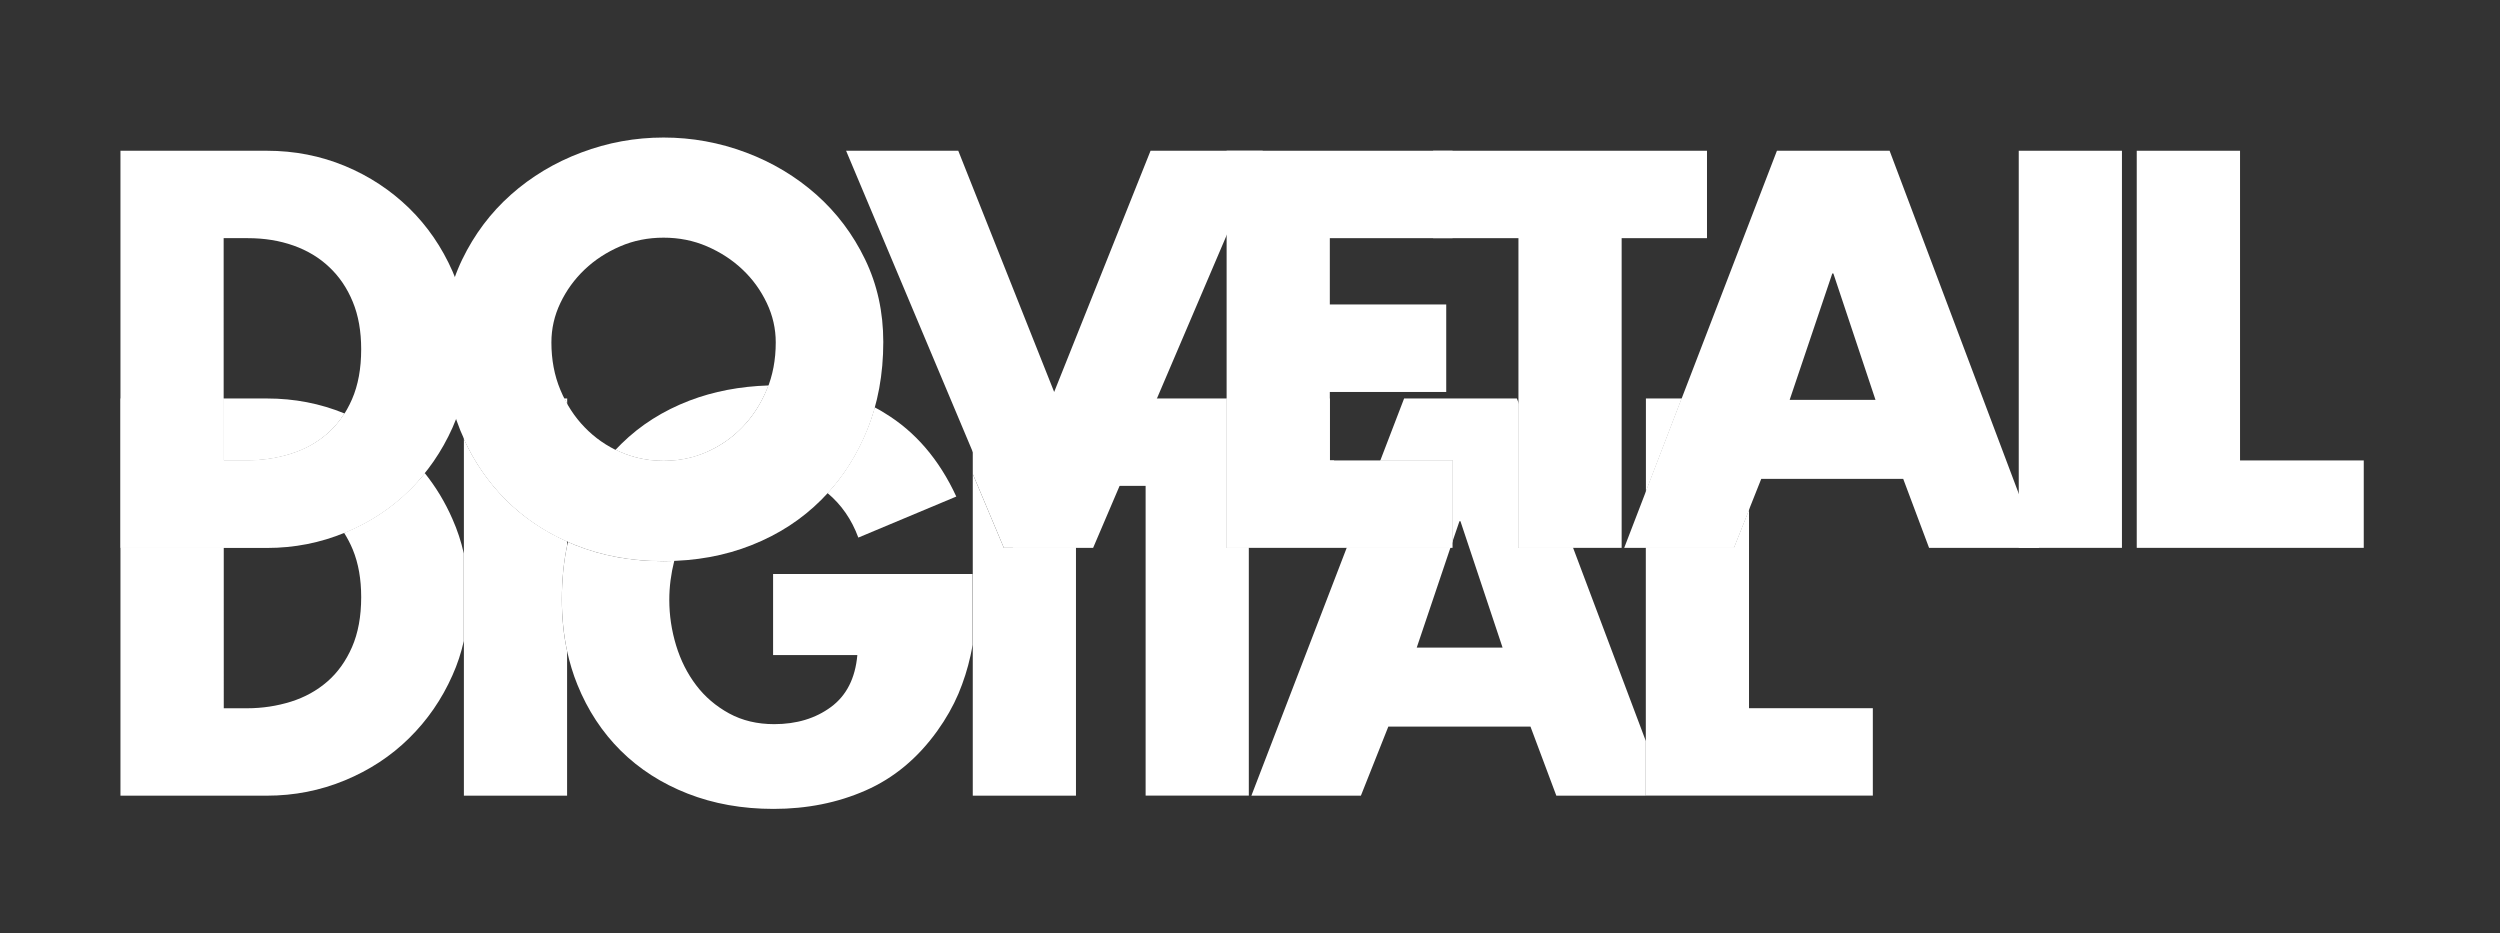 <?xml version="1.0" encoding="utf-8"?>
<!-- Generator: Adobe Illustrator 25.1.0, SVG Export Plug-In . SVG Version: 6.00 Build 0)  -->
<svg version="1.1" id="Layer_1" xmlns="http://www.w3.org/2000/svg" xmlns:xlink="http://www.w3.org/1999/xlink" x="0px" y="0px"
	 viewBox="0 0 253.4 94.6" style="enable-background:new 0 0 253.4 94.6;" xml:space="preserve">
<rect x="0" y="0" width="253.4" height="94.6" fill="#333333" stroke="none"/>
<style type="text/css">
	.st0{fill:#FFFFFF;}
</style>
<g>
	<path class="st0" d="M22.68,46.67h2.35c1.56,0,3.05-0.22,4.46-0.67c1.41-0.44,2.63-1.12,3.68-2.03c1.05-0.91,1.89-2.07,2.51-3.5
		c0.62-1.42,0.93-3.11,0.93-5.07c0-1.82-0.28-3.42-0.85-4.8c-0.57-1.39-1.36-2.56-2.38-3.52c-1.01-0.96-2.22-1.69-3.63-2.19
		c-1.41-0.5-2.95-0.75-4.62-0.75h-2.46V46.67z M12.21,15.28h14.84c2.81,0,5.45,0.52,7.93,1.55c2.47,1.03,4.63,2.46,6.49,4.27
		c1.85,1.81,3.32,3.95,4.4,6.41c1.09,2.46,1.63,5.09,1.63,7.9c0,2.85-0.54,5.49-1.63,7.93c-1.09,2.44-2.56,4.56-4.4,6.38
		c-1.85,1.82-4.02,3.24-6.51,4.27c-2.49,1.03-5.12,1.55-7.9,1.55H12.21V15.28z"/>
	<path class="st0" d="M67.26,24.09c-1.57,0-3.04,0.29-4.4,0.88c-1.37,0.59-2.57,1.37-3.6,2.35c-1.03,0.98-1.85,2.11-2.46,3.39
		c-0.61,1.28-0.91,2.61-0.91,4c0,1.75,0.3,3.35,0.91,4.81c0.61,1.46,1.42,2.72,2.46,3.79c1.03,1.07,2.23,1.9,3.6,2.51
		c1.37,0.6,2.84,0.91,4.4,0.91c1.57,0,3.03-0.3,4.4-0.91c1.37-0.61,2.57-1.44,3.6-2.51c1.03-1.07,1.85-2.33,2.46-3.79
		c0.61-1.46,0.91-3.06,0.91-4.81c0-1.39-0.3-2.72-0.91-4c-0.61-1.28-1.42-2.41-2.46-3.39c-1.03-0.98-2.24-1.76-3.6-2.35
		C70.29,24.38,68.82,24.09,67.26,24.09 M67.26,13.94c2.88,0,5.67,0.51,8.36,1.52c2.69,1.01,5.06,2.44,7.13,4.27
		c2.06,1.83,3.71,4.02,4.94,6.57c1.23,2.55,1.84,5.33,1.84,8.36c0,3.28-0.55,6.26-1.65,8.97c-1.1,2.7-2.64,5.04-4.62,7.02
		c-1.98,1.98-4.32,3.51-7.05,4.59c-2.72,1.09-5.7,1.63-8.94,1.63c-3.24,0-6.22-0.54-8.94-1.63c-2.72-1.08-5.07-2.61-7.05-4.59
		c-1.97-1.98-3.51-4.32-4.62-7.02c-1.1-2.71-1.65-5.69-1.65-8.97c0-3.03,0.61-5.81,1.84-8.36c1.23-2.54,2.87-4.73,4.94-6.57
		c2.06-1.83,4.44-3.26,7.13-4.27C61.59,14.45,64.38,13.94,67.26,13.94"/>
</g>
<polygon class="st0" points="106.85,39.73 116.62,15.28 127.99,15.28 110.8,55.53 102.69,55.53 85.76,15.28 97.13,15.28 "/>
<polygon class="st0" points="134.79,24.14 134.79,30.86 146.59,30.86 146.59,39.73 134.79,39.73 134.79,46.67 147.23,46.67 
	147.23,55.53 124.33,55.53 124.33,15.28 147.23,15.28 147.23,24.14 "/>
<polygon class="st0" points="164.37,55.53 153.91,55.53 153.91,24.14 145.26,24.14 145.26,15.28 173.02,15.28 173.02,24.14 
	164.37,24.14 "/>
<path class="st0" d="M185.83,27.72h-0.11l-4.32,12.81h8.7L185.83,27.72z M178.52,48.54l-2.78,6.99h-11.11l15.48-40.25h11.42
	l15.16,40.25h-11.16l-2.62-6.99H178.52z"/>
<rect x="204.62" y="15.28" class="st0" width="10.46" height="40.25"/>
<polygon class="st0" points="227.05,46.67 239.59,46.67 239.59,55.53 216.58,55.53 216.58,15.28 227.05,15.28 "/>
<g>
	<path class="st0" d="M27.06,40.39h-4.38v6.28h2.35c1.57,0,3.05-0.22,4.46-0.67c1.41-0.44,2.63-1.12,3.68-2.03
		c0.67-0.58,1.26-1.27,1.75-2.06C32.47,40.9,29.84,40.39,27.06,40.39 M43.06,47.96c-0.49,0.61-1.02,1.19-1.59,1.75
		c-1.85,1.82-4.02,3.24-6.51,4.27c-0.03,0.01-0.05,0.02-0.08,0.03c0.33,0.53,0.63,1.09,0.88,1.7c0.57,1.39,0.85,2.99,0.85,4.81
		c0,1.96-0.31,3.65-0.93,5.07c-0.62,1.42-1.46,2.59-2.51,3.5c-1.05,0.91-2.28,1.59-3.68,2.03c-1.41,0.44-2.89,0.67-4.46,0.67h-2.35
		V55.53H12.21v25.12h14.84c2.78,0,5.41-0.52,7.9-1.55c2.49-1.03,4.66-2.45,6.51-4.27c1.85-1.82,3.32-3.94,4.4-6.38
		c0.5-1.11,0.88-2.27,1.15-3.47v-8.89c-0.27-1.2-0.65-2.36-1.15-3.48C45.12,50.91,44.18,49.36,43.06,47.96"/>
	<path class="st0" d="M22.68,40.39H12.22v15.14h10.46v-6.28h2.46c1.67,0,3.21,0.25,4.62,0.75c1.41,0.5,2.62,1.23,3.63,2.19
		c0.57,0.54,1.07,1.15,1.5,1.82c0.02-0.01,0.05-0.02,0.08-0.03c2.49-1.03,4.66-2.46,6.51-4.27c0.57-0.56,1.09-1.14,1.59-1.75
		c-0.49-0.61-1.02-1.2-1.59-1.75c-1.85-1.82-4.01-3.24-6.49-4.27c-0.02-0.01-0.04-0.02-0.06-0.03c-0.5,0.79-1.08,1.48-1.75,2.06
		c-1.05,0.91-2.28,1.58-3.68,2.03c-1.41,0.44-2.89,0.67-4.46,0.67h-2.35V40.39z"/>
	<path class="st0" d="M57.49,40.39H57.2c0.09,0.19,0.19,0.37,0.29,0.55V40.39z M47.02,44.49v11.6v8.89v15.67h10.46V65.98
		c-0.36-1.65-0.53-3.4-0.53-5.25c0-1.91,0.18-3.71,0.53-5.42v-0.43c-2.37-1.06-4.45-2.47-6.22-4.24
		C49.51,48.88,48.09,46.83,47.02,44.49"/>
	<path class="st0" d="M57.2,40.39H47.02v4.1c1.07,2.34,2.48,4.39,4.24,6.15c1.77,1.77,3.85,3.19,6.22,4.24V40.94
		C57.39,40.76,57.29,40.58,57.2,40.39"/>
	<path class="st0" d="M77.9,39.07c-2.89,0.09-5.56,0.6-8,1.53c-2.69,1.03-4.99,2.49-6.91,4.38c-0.2,0.2-0.4,0.4-0.6,0.61
		c0.15,0.08,0.31,0.15,0.47,0.22c1.37,0.6,2.84,0.91,4.4,0.91c1.57,0,3.03-0.3,4.4-0.91c1.37-0.61,2.57-1.44,3.6-2.51
		c1.03-1.07,1.85-2.33,2.46-3.79C77.78,39.37,77.84,39.22,77.9,39.07 M88.66,41.29c-0.22,0.8-0.49,1.58-0.8,2.34
		c-0.98,2.4-2.31,4.52-3.98,6.35c1.39,1.16,2.44,2.66,3.12,4.51l9.93-4.16c-1.74-3.77-4.17-6.59-7.26-8.46
		C89.35,41.66,89.01,41.47,88.66,41.29 M57.57,54.93c-0.03,0.13-0.06,0.26-0.09,0.39c-0.36,1.7-0.53,3.51-0.53,5.42
		c0,1.85,0.18,3.6,0.53,5.25c0.26,1.18,0.6,2.32,1.04,3.4c1.05,2.6,2.52,4.83,4.4,6.7c1.89,1.87,4.15,3.32,6.78,4.35
		c2.63,1.03,5.53,1.55,8.7,1.55c3.38,0,6.5-0.62,9.34-1.87c2.85-1.25,5.27-3.26,7.26-6.03c0.89-1.24,1.6-2.5,2.14-3.76
		c0.53-1.26,0.94-2.55,1.23-3.87c0.08-0.36,0.15-0.73,0.21-1.1v-7.18H78.36v8.22h8.54c-0.21,2.35-1.1,4.1-2.67,5.26
		c-1.57,1.16-3.49,1.74-5.76,1.74c-1.71,0-3.23-0.36-4.57-1.09c-1.33-0.73-2.45-1.68-3.34-2.86c-0.89-1.17-1.57-2.52-2.03-4.03
		c-0.46-1.51-0.69-3.05-0.69-4.62c0-1.32,0.17-2.63,0.5-3.94c-0.36,0.01-0.72,0.02-1.08,0.02c-3.24,0-6.22-0.54-8.94-1.63
		C58.07,55.14,57.82,55.03,57.57,54.93"/>
	<path class="st0" d="M78.79,39.06c-0.3,0-0.6,0-0.89,0.01c-0.06,0.15-0.11,0.3-0.17,0.44c-0.61,1.46-1.42,2.72-2.46,3.79
		c-1.03,1.07-2.24,1.91-3.61,2.51c-1.37,0.61-2.84,0.91-4.4,0.91c-1.57,0-3.03-0.3-4.41-0.91c-0.16-0.07-0.31-0.14-0.46-0.22
		c-1.64,1.76-2.92,3.83-3.86,6.22c-0.39,0.99-0.71,2.03-0.96,3.11c0.24,0.11,0.49,0.21,0.74,0.31c2.72,1.08,5.7,1.63,8.94,1.63
		c0.36,0,0.73-0.01,1.08-0.02c0.05-0.21,0.11-0.42,0.17-0.62c0.44-1.51,1.1-2.87,1.97-4.08c0.87-1.21,1.97-2.19,3.28-2.94
		c1.32-0.75,2.83-1.12,4.54-1.12c2.14,0,3.94,0.59,5.42,1.76c0.06,0.04,0.11,0.09,0.16,0.13c1.67-1.83,2.99-3.94,3.98-6.35
		c0.31-0.76,0.57-1.53,0.8-2.34C85.8,39.8,82.51,39.06,78.79,39.06"/>
</g>
<polygon class="st0" points="98.6,48.04 98.6,58.17 98.6,65.35 98.6,80.65 109.06,80.65 109.06,55.53 101.75,55.53 "/>
<polygon class="st0" points="107.46,40.39 98.6,40.39 98.6,48.04 101.75,55.53 109.06,55.53 109.06,49.25 107.46,49.25 "/>
<path class="st0" d="M124.33,40.39h-8l-3.78,8.86h3.57v31.39h10.46V55.53h-2.24V40.39z"/>
<polygon class="st0" points="116.33,40.39 107.46,40.39 107.46,49.25 109.06,49.25 112.54,49.25 "/>
<polygon class="st0" points="134.79,40.39 124.33,40.39 124.33,55.53 126.57,55.53 126.57,49.25 135.22,49.25 135.22,46.67 
	134.79,46.67 "/>
<polygon class="st0" points="153.75,40.39 142.32,40.39 139.91,46.67 147.23,46.67 147.23,54.88 147.93,52.83 148.03,52.83 
	152.3,65.64 143.6,65.64 147.01,55.53 136.5,55.53 126.84,80.65 137.94,80.65 140.72,73.65 155.13,73.65 157.75,80.65 168.91,80.65 
	166.82,80.65 166.82,75.11 159.45,55.53 153.91,55.53 153.91,40.81 "/>
<polygon class="st0" points="147.23,46.67 139.91,46.67 136.5,55.53 147.02,55.53 147.23,54.88 "/>
<polygon class="st0" points="153.91,40.81 153.91,55.53 159.45,55.53 "/>
<path class="st0" d="M170.46,40.39h-3.63v9.45L170.46,40.39z M177.29,51.63l-1.55,3.9h-8.92v19.58v5.53h2.08h20.93v-8.86h-12.55
	V51.63z"/>
<polygon class="st0" points="177.29,40.39 170.46,40.39 166.83,49.84 166.83,55.53 175.74,55.53 177.29,51.63 "/>
</svg>
